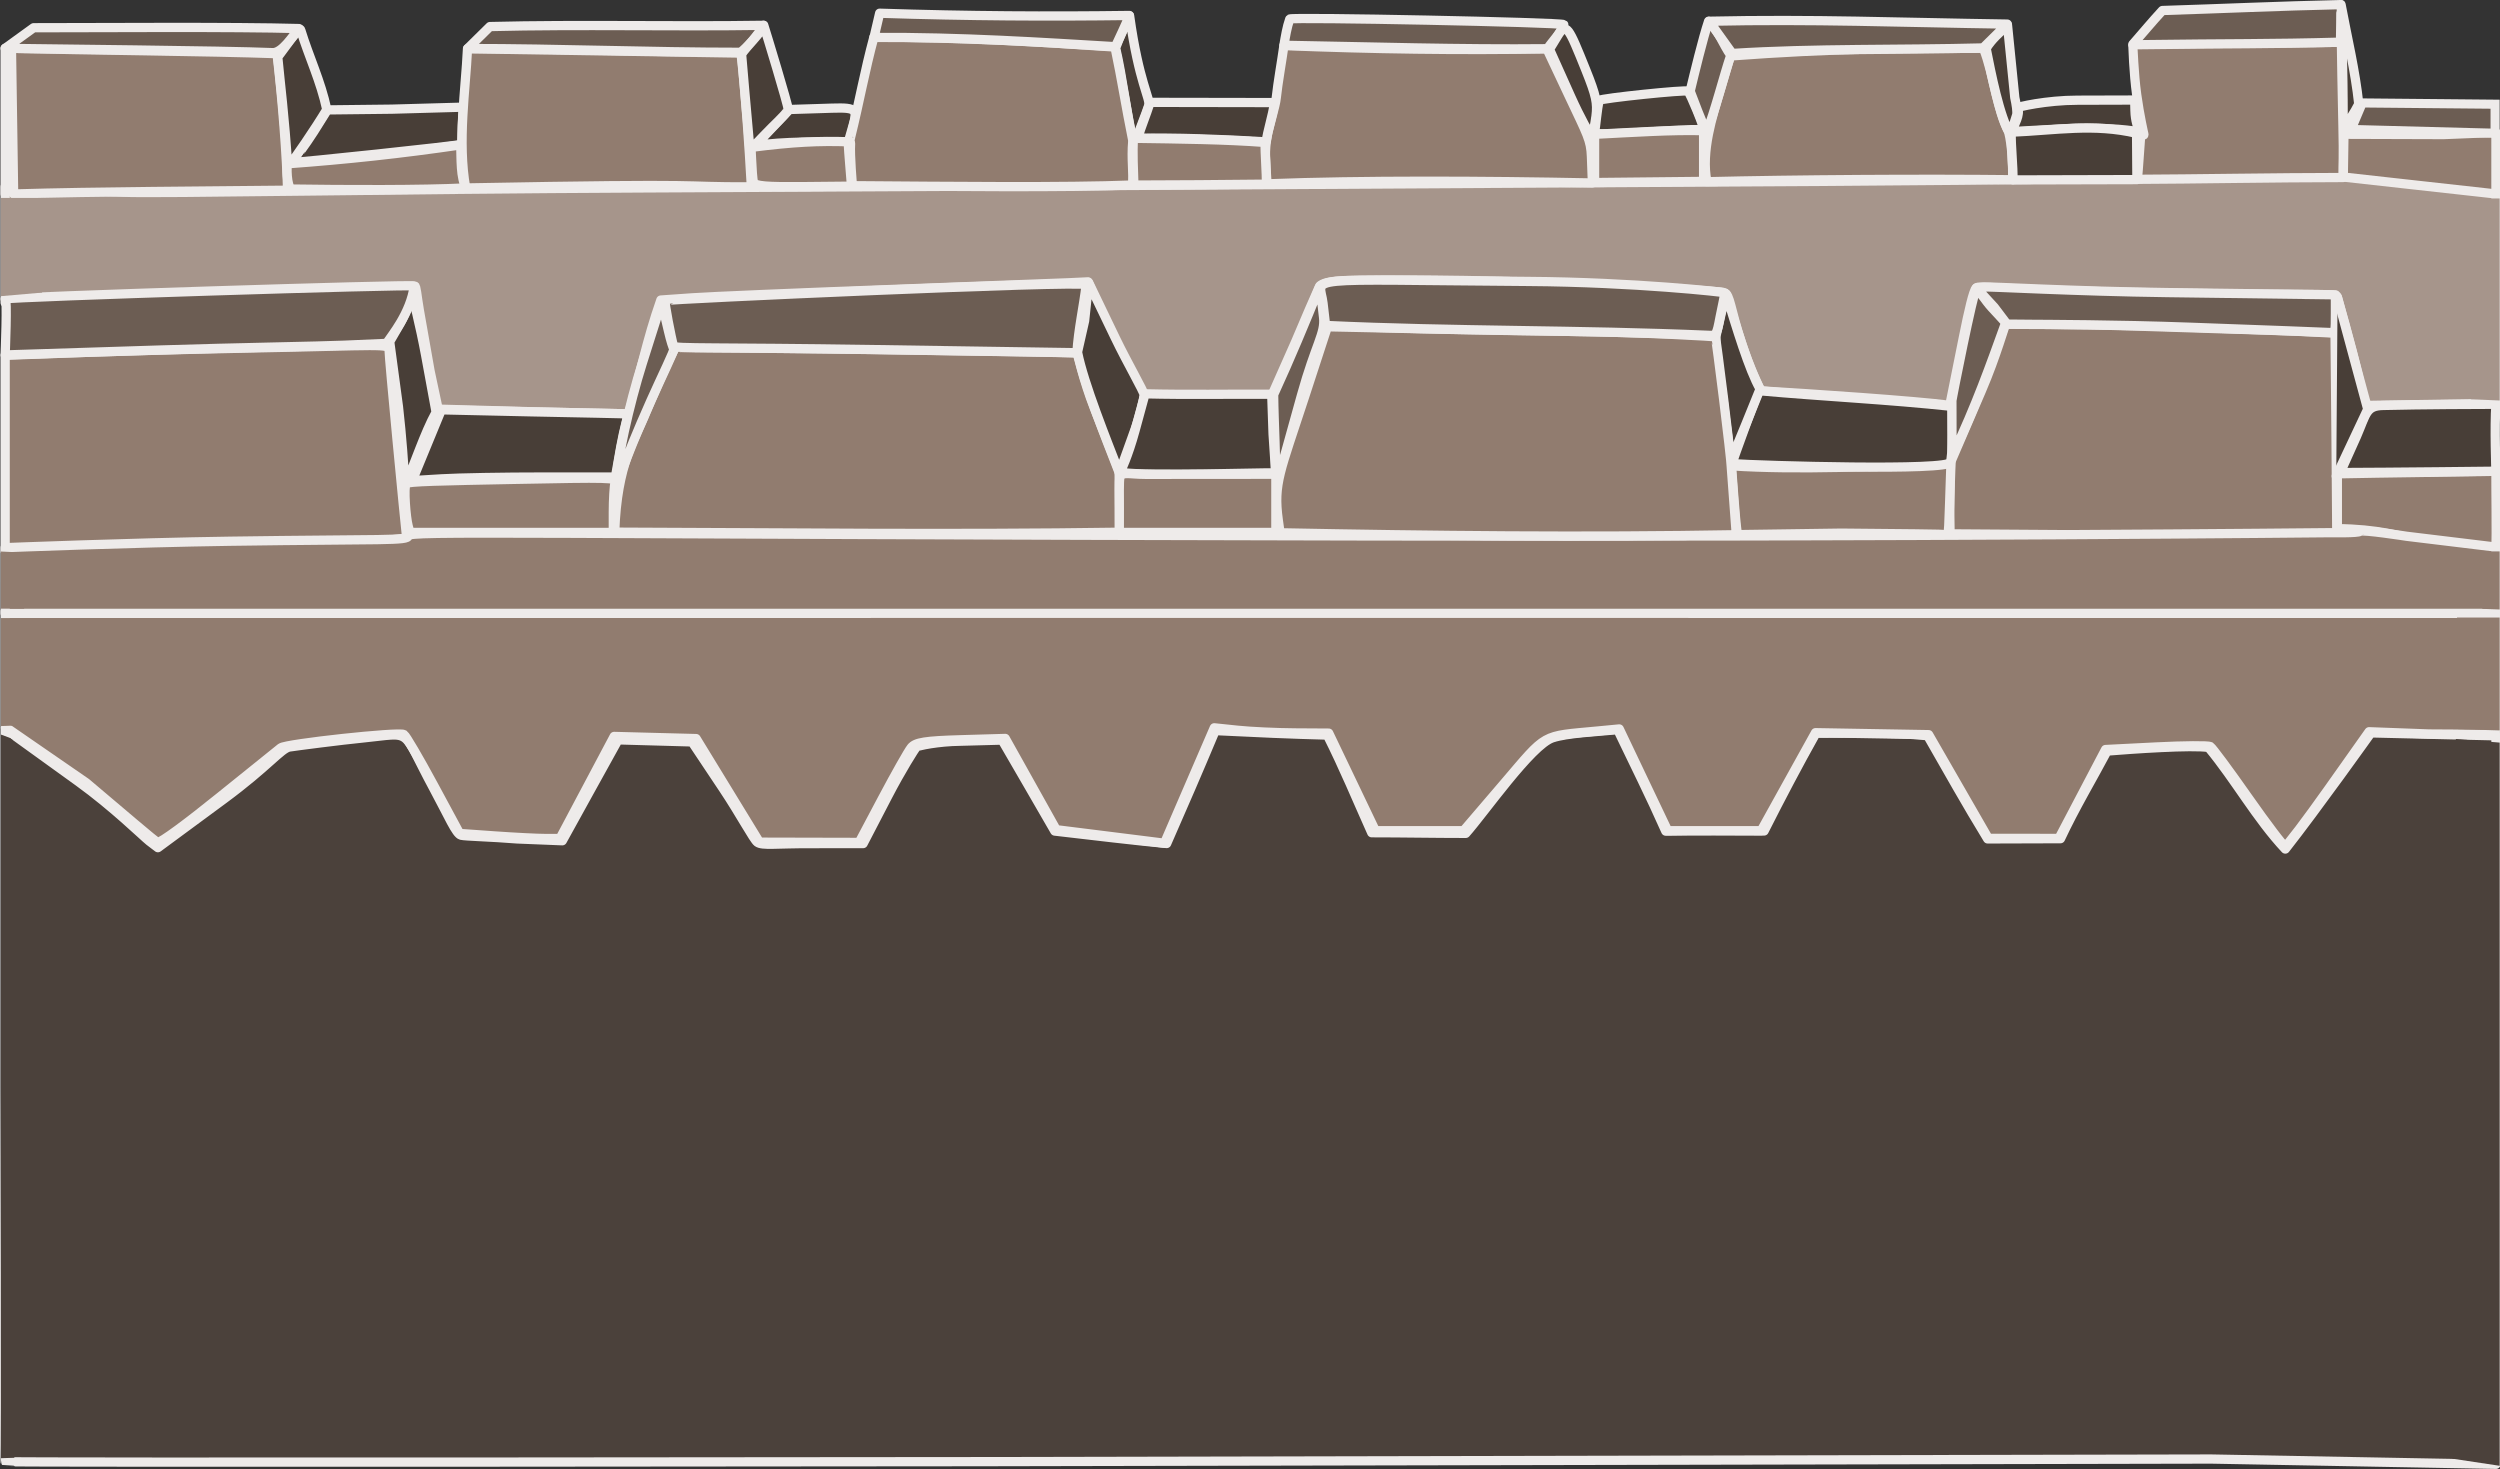 <?xml version="1.0" encoding="UTF-8" standalone="no"?>
<!-- Created with Inkscape (http://www.inkscape.org/) -->

<svg
   xmlns:dc="http://purl.org/dc/elements/1.1/"
   xmlns:cc="http://creativecommons.org/ns#"
   xmlns:rdf="http://www.w3.org/1999/02/22-rdf-syntax-ns#"
   xmlns:svg="http://www.w3.org/2000/svg"
   xmlns="http://www.w3.org/2000/svg"
   xmlns:sodipodi="http://sodipodi.sourceforge.net/DTD/sodipodi-0.dtd"
   xmlns:inkscape="http://www.inkscape.org/namespaces/inkscape"
   id="svg3344"
   version="1.1"
   inkscape:version="0.91 r13725"
   width="700"
   height="411.425"
   viewBox="0 0 700 411.425"
   sodipodi:docname="remparts2.svg"
   inkscape:export-filename="C:\Users\Romain\Documents\2A_INSA\Informatique\theendlesscastle\core\assets\textures\rempartsMidde.png"
   inkscape:export-xdpi="144"
   inkscape:export-ydpi="144">
  <rect x="0" y="0" width="700" height="411.425" fill="#333333" stroke="none"/>
  <defs
     id="defs3348" />
  <sodipodi:namedview
     pagecolor="#ffffff"
     bordercolor="#666666"
     borderopacity="1"
     objecttolerance="10"
     gridtolerance="10"
     guidetolerance="10"
     inkscape:pageopacity="0"
     inkscape:pageshadow="2"
     inkscape:window-width="1366"
     inkscape:window-height="705"
     id="namedview3346"
     showgrid="false"
     inkscape:zoom="0.5"
     inkscape:cx="354.34132"
     inkscape:cy="290.9552"
     inkscape:window-x="-8"
     inkscape:window-y="-8"
     inkscape:window-maximized="1"
     inkscape:current-layer="svg3344"
     fit-margin-top="0"
     fit-margin-left="0"
     fit-margin-right="0"
     fit-margin-bottom="0"
     showguides="false" />
  <g
     inkscape:groupmode="layer"
     id="layer1"
     inkscape:label="Layer 1"
     transform="translate(569.914,196.204)" />
  <path
     style="fill:#917c6f"
     d=""
     id="path3545"
     inkscape:connector-curvature="0" />
  <path
     style="fill:#917c6f"
     d=""
     id="path3557"
     inkscape:connector-curvature="0" />
  <path
     style="fill:#917c6f"
     d=""
     id="path3559"
     inkscape:connector-curvature="0" />
  <path
     style="fill:#917c6f"
     d=""
     id="path3563"
     inkscape:connector-curvature="0" />
  <path
     style="fill:#483e37"
     d=""
     id="path3627"
     inkscape:connector-curvature="0" />
  <g
     id="g4366"
     transform="matrix(1.038,0,0,1.036,3.696,-0.739)">
    <path
       inkscape:connector-curvature="0"
       id="path3587"
       d="m 75.306,44.586 c 0,-0.086 3.764,-5.083 5.778,-8.307 l 3.663,-5.862 17.397,-0.201 19.339,-0.546 c -0.41,3.276 -0.352,6.931 -0.494,10.046 -0.303,0.301 -45.683,5.145 -45.683,4.87 z"
       style="fill:#483e37;fill-opacity:1;stroke:#eeebea;stroke-width:2.5;stroke-linecap:round;stroke-linejoin:round;stroke-miterlimit:4;stroke-dasharray:none;stroke-opacity:1"
       sodipodi:nodetypes="csccccsc" />
    <path
       sodipodi:nodetypes="ccccsssccccsssccscsscccccccssscccccsccc"
       inkscape:connector-curvature="0"
       id="path5074"
       d="m -2.174,82.522 0,-15.324 0,-16.009 m 0,0 31.756,1.476 c 9.353,0.435 72.772,-0.854 140.921,-1.159 68.149,-0.305 210.54,-1.097 316.423,-1.76 105.883,-0.663 182.795,-2.824 182.795,-2.824 l 0,62.798 -35.389,0.577 c -1.955,-9.806 -4.558,-19.431 -7.341,-29.022 -0.424,-1.518 1.936,-0.605 -45.863,-1.377 -47.965,-0.775 -50.792,-2.166 -51.617,-1.342 -0.749,0.749 -1.965,5.957 -3.428,13.264 l -3.692,18.447 c -9.26,-1.219 -37.492,-3.132 -50.93,-3.918 -0.142,-0.167 -3.013,-6.089 -5.27,-13.002 -3.058,-9.363 -3.048,-12.98 -4.626,-13.552 -1.165,-0.422 -23.868,-1.787 -50.661,-2.769 -26.794,-0.982 -50.123,-0.614 -52.612,-0.45 -4.562,0.299 -5.777,1.066 -6.021,1.783 -0.565,1.181 -4.283,9.802 -6.348,14.75 l -6.766,15.306 -17.095,0 -17.095,0 -8.129,-16.176 -6.92,-15.35 -5.167,0.244 c -2.842,0.134 -24.945,0.97 -49.117,1.859 -24.173,0.888 -47.77,1.884 -52.439,2.214 l -8.489,0.599 c -3.904,11.183 -5.501,19.921 -8.693,30.755 -16.734,-0.298 -34.628,-0.759 -51.382,-1.274 l -2.189,-10.303 0,3e-5 c -0.919,-5.097 -2.219,-12.482 -2.89,-16.411 -0.671,-3.929 -0.857,-6.719 -1.234,-6.497 -1.001,0.587 -110.032,4.979 -110.492,4.447 z"
       style="fill:#a6958b;fill-opacity:1;stroke:#eeebea;stroke-width:2.5;stroke-linecap:round;stroke-linejoin:round;stroke-miterlimit:4;stroke-dasharray:none;stroke-opacity:1" />
    <path
       inkscape:connector-curvature="0"
       id="path3443"
       d="m 573.36,36.662 -0.754,10.484"
       style="fill:none;fill-rule:evenodd;stroke:#eeebea;stroke-width:2.5;stroke-linecap:round;stroke-linejoin:round;stroke-miterlimit:4;stroke-dasharray:none;stroke-opacity:1" />
    <path
       sodipodi:nodetypes="ccscccccc"
       inkscape:connector-curvature="0"
       id="path3515"
       d="m 178.579,94.688 c 0.336,-0.337 108.062,1.152 108.392,1.48 0.195,0.194 1.711,7.344 4.667,14.866 l 6.688,17.019 c 0.003,6.365 0.093,10.14 0.097,16.505 -45.187,0.683 -90.57,0.118 -136.17,-0.019 0.628,-18.767 5.545,-25.038 8.425,-32.399 1.291,-2.873 5.349,-12.77 7.902,-17.452 z"
       style="fill:#917c6f;fill-opacity:1;stroke:#eeebea;stroke-width:2.5;stroke-linecap:round;stroke-linejoin:round;stroke-miterlimit:4;stroke-dasharray:none;stroke-opacity:1" />
    <path
       sodipodi:nodetypes="csssscccccc"
       inkscape:connector-curvature="0"
       id="path3519"
       d="m 522.603,125.685 8.298,-19.316 c 4.129,-9.611 6.419,-18.252 6.607,-18.067 0.188,0.186 16.51,-0.083 35.797,0.565 19.286,0.647 38.722,1.178 43.793,1.431 l 9.219,0.459 0.268,28.098 0.207,26.51 -51.58,-3.2e-4 -52.741,-0.367 c -0.144,-6.539 -0.067,-12.774 0.132,-19.314 z"
       style="fill:#917c6f;fill-opacity:1;stroke:#eeebea;stroke-width:2.5;stroke-linecap:round;stroke-linejoin:round;stroke-miterlimit:4;stroke-dasharray:none;stroke-opacity:1" />
    <path
       sodipodi:nodetypes="ccccsscc"
       inkscape:connector-curvature="0"
       id="path3521"
       d="m 493.158,144.803 -28.058,0.405 c -0.741,-5.679 -1.126,-12.973 -1.597,-18.594 17.498,1.142 39.781,0.247 59.211,-0.793 l -0.366,10.932 c -0.159,4.734 -0.255,8.532 -0.566,8.434 -0.311,-0.098 -13.192,-0.27 -28.624,-0.384 z"
       style="fill:#917c6f;fill-opacity:1;stroke:#eeebea;stroke-width:2.5;stroke-linecap:round;stroke-linejoin:round;stroke-miterlimit:4;stroke-dasharray:none;stroke-opacity:1" />
    <path
       sodipodi:nodetypes="ssscscccs"
       inkscape:connector-curvature="0"
       id="path3525"
       d="m 106.553,142.931 c -0.634,-2.35 -1.257,-10.464 -0.589,-11.5 0.389,-0.603 9.536,-0.765 29.079,-1.155 26.148,-0.522 27.804,-0.478 27.337,0.732 -0.274,0.709 -0.498,4.997 -0.498,8.052 l 0,5.555 -27.437,0 -27.437,0 z"
       style="fill:#917c6f;fill-opacity:1;stroke:#eeebea;stroke-width:2.5;stroke-linecap:round;stroke-linejoin:round;stroke-miterlimit:4;stroke-dasharray:none;stroke-opacity:1" />
    <path
       sodipodi:nodetypes="ccccccc"
       inkscape:connector-curvature="0"
       id="path3527"
       d="M -0.471,13.759 C 18.942,14.277 52.626,14.565 71.151,15.216 72.647,27.514 73.819,43.696 74.015,52.12 52.527,52.379 22.648,52.463 0.115,53.141 Z m -1.703,39.382 0,-39.382 z"
       style="fill:#917c6f;fill-opacity:1;stroke:#eeebea;stroke-width:2.5;stroke-linecap:round;stroke-linejoin:round;stroke-miterlimit:4;stroke-dasharray:none;stroke-opacity:1" />
    <path
       sodipodi:nodetypes="ccccc"
       inkscape:connector-curvature="0"
       id="path3529"
       d="m 122.547,13.893 73.77,1.172 c 1.279,11.123 2.181,25.053 2.807,36.155 -22.056,0.063 -6.201,-1.052 -77.068,0.296 -2.232,-12.525 -0.01,-26.633 0.491,-37.624 z"
       style="fill:#917c6f;fill-opacity:1;stroke:#eeebea;stroke-width:2.5;stroke-linecap:round;stroke-linejoin:round;stroke-miterlimit:4;stroke-dasharray:none;stroke-opacity:1" />
    <path
       sodipodi:nodetypes="ccccssccc"
       inkscape:connector-curvature="0"
       id="path3533"
       d="m 338.322,37.153 c 0.424,-2.278 2.226,-7.959 2.383,-9.979 0.429,-4.049 1.51,-10.108 2.072,-14.14 23.642,0.935 47.555,1.321 70.944,0.881 l 5.898,12.548 c 5.085,10.818 5.941,12.045 6.11,16.575 l 0.265,7.127 c -29.564,-0.597 -61.969,-0.754 -87.781,0.234 -0.371,-7.008 -0.762,-8.395 0.108,-13.246 z"
       style="fill:#917c6f;fill-opacity:1;stroke:#eeebea;stroke-width:2.5;stroke-linecap:round;stroke-linejoin:round;stroke-miterlimit:4;stroke-dasharray:none;stroke-opacity:1" />
    <path
       sodipodi:nodetypes="ccccccc"
       inkscape:connector-curvature="0"
       id="path3535"
       d="m 460.242,25.82 2.976,-9.974 c 27.649,-2.062 45.807,-2.115 68.26,-2.069 2.758,6.995 3.694,16.81 6.796,22.593 0.933,3.703 1.101,8.952 1.101,12.921 -23.911,-0.276 -58.931,-0.049 -82.486,0.535 -1.68,-8.136 1.62,-18.2 3.353,-24.007 z"
       style="fill:#917c6f;fill-opacity:1;stroke:#eeebea;stroke-width:2.5;stroke-linecap:round;stroke-linejoin:round;stroke-miterlimit:4;stroke-dasharray:none;stroke-opacity:1" />
    <path
       sodipodi:nodetypes="ccscscsscc"
       inkscape:connector-curvature="0"
       id="path3543"
       d="m 111.571,121.044 3.932,-9.568 24.132,0.54 c 13.272,0.297 26.035,0.471 26.177,0.608 0.142,0.137 -1.098,4.204 -1.9,8.722 l -1.472,8.292 -19.392,0 c -10.666,0 -22.996,0.219 -27.401,0.487 l -8.009,0.487 z"
       style="fill:#483e37;fill-opacity:1;stroke:#eeebea;stroke-width:2.5;stroke-linecap:round;stroke-linejoin:round;stroke-miterlimit:4;stroke-dasharray:none;stroke-opacity:1" />
    <path
       sodipodi:nodetypes="cscscscc"
       inkscape:connector-curvature="0"
       id="path3547"
       d="m 105.664,131.97 c -0.295,-5.506 -0.802,-12.992 -1.742,-21.299 l -2.367,-17.615 2.847,-4.937 c 1.568,-2.719 3.126,-7.795 3.15,-7.383 0.024,-0.883 2.273,8.202 3.713,16.044 l 2.817,15.332 c -3.24,5.914 -5.844,14.225 -8.418,19.859 z"
       style="fill:#483e37;fill-opacity:1;stroke:#eeebea;stroke-width:2.5;stroke-linecap:round;stroke-linejoin:round;stroke-miterlimit:4;stroke-dasharray:none;stroke-opacity:1" />
    <path
       sodipodi:nodetypes="sscssss"
       inkscape:connector-curvature="0"
       id="path3549"
       d="m 162.713,131.15 c -0.097,-5.216 3.491,-21.201 6.995,-32.284 l 5.211,-16.478 1.857,7.871 c 0.592,2.511 1.182,4.463 1.447,4.72 0.265,0.257 -3.229,7.368 -6.207,14.038 -7.78,17.426 -9.27,23.883 -9.303,22.133 z"
       style="fill:#6c5d53;fill-opacity:1;stroke:#eeebea;stroke-width:2.5;stroke-linecap:round;stroke-linejoin:round;stroke-miterlimit:4;stroke-dasharray:none;stroke-opacity:1" />
    <path
       sodipodi:nodetypes="ssccss"
       inkscape:connector-curvature="0"
       id="path3551"
       d="m 178.127,94.256 c -0.569,-1.79 -2.537,-12.042 -2.276,-12.301 0.385,-0.382 111.93,-5.453 113.587,-4.308 -0.686,5.966 -2.088,11.93 -2.506,18.393 L 231.88,95.192 c -42.098,-0.648 -53.518,-0.199 -53.753,-0.936 z"
       style="fill:#6c5d53;fill-opacity:1;stroke:#eeebea;stroke-width:2.5;stroke-linecap:round;stroke-linejoin:round;stroke-miterlimit:4;stroke-dasharray:none;stroke-opacity:1" />
    <path
       sodipodi:nodetypes="cccscscc"
       inkscape:connector-curvature="0"
       id="path3553"
       d="m 287.097,95.875 1.914,-8.446 1.082,-10.365 7.177,14.943 c 3.29,6.851 7.79,14.579 7.792,15.403 0.003,0.824 -1.166,5.755 -2.363,9.095 l -4.322,12.054 c -3.402,-8.851 -9.589,-24.138 -11.281,-32.684 z"
       style="fill:#483e37;fill-opacity:1;stroke:#eeebea;stroke-width:2.5;stroke-linecap:round;stroke-linejoin:round;stroke-miterlimit:4;stroke-dasharray:none;stroke-opacity:1" />
    <path
       sodipodi:nodetypes="csccccc"
       inkscape:connector-curvature="0"
       id="path3555"
       d="m 298.621,128.389 c 0.201,-0.521 2.075,-4.265 3.993,-11.303 l 2.709,-9.94 c 11.504,0.295 22.712,0.048 34.164,0.122 l 0.366,10.765 0.691,10.483 c -4.134,-0.127 -33.716,0.981 -41.922,-0.126 z"
       style="fill:#483e37;fill-opacity:1;stroke:#eeebea;stroke-width:2.5;stroke-linecap:round;stroke-linejoin:round;stroke-miterlimit:4;stroke-dasharray:none;stroke-opacity:1" />
    <path
       sodipodi:nodetypes="ccsscc"
       inkscape:connector-curvature="0"
       id="path3561"
       d="m 340.003,107.349 c 4.485,-9.773 8.499,-19.47 12.488,-29.32 l 0.984,8.494 c 0.499,4.313 -2.117,7.153 -5.982,21.082 l -7.054,25.422 c 0.325,-7.784 -0.372,-17.954 -0.436,-25.678 z"
       style="fill:#6c5d53;fill-opacity:1;stroke:#eeebea;stroke-width:2.5;stroke-linecap:round;stroke-linejoin:round;stroke-miterlimit:4;stroke-dasharray:none;stroke-opacity:1" />
    <path
       sodipodi:nodetypes="cccccc"
       inkscape:connector-curvature="0"
       id="path3575"
       d="m 463.673,126.02 c 0,-0.492 6.886,-19.236 7.223,-19.714 17.424,1.574 34.748,2.374 52.144,4.247 l 0.05,7.72 c -0.006,3.574 -0.261,6.878 -0.566,7.342 0,2.443 -51.049,0.964 -58.851,0.405 z"
       style="fill:#483e37;fill-opacity:1;stroke:#eeebea;stroke-width:2.5;stroke-linecap:round;stroke-linejoin:round;stroke-miterlimit:4;stroke-dasharray:none;stroke-opacity:1" />
    <path
       inkscape:connector-curvature="0"
       id="path3577"
       d="m 522.99,121.122 c 0,-2.877 -0.027,-10.892 -0.027,-12.052 0,-0.668 5.781,-29.626 6.605,-30.444 0.155,-0.154 2.643,3.592 4.115,5.186 l 3.794,4.109 c -4.284,11.862 -7.845,22.064 -14.284,35.729 -0.155,0.185 -0.204,-0.164 -0.204,-2.527 z"
       style="fill:#6c5d53;fill-opacity:1;stroke:#eeebea;stroke-width:2.5;stroke-linecap:round;stroke-linejoin:round;stroke-miterlimit:4;stroke-dasharray:none;stroke-opacity:1"
       sodipodi:nodetypes="sscsccs" />
    <path
       sodipodi:nodetypes="csccccscsccc"
       inkscape:connector-curvature="0"
       id="path3581"
       d="m 587.201,89.155 c -20.116,-0.733 -39.256,-0.755 -42.85,-0.788 l -6.534,-0.06 -3.419,-4.536 -4.801,-5.227 2.153,-0.266 c 1.184,-0.147 24.362,1.178 49.351,1.511 l 45.313,0.604 0,5.152 c 0,4.448 -0.008,5.138 -1.147,5.046 -0.726,-0.058 -17.951,-0.705 -38.067,-1.438 z"
       style="fill:#6c5d53;fill-opacity:1;stroke:#eeebea;stroke-width:2.5;stroke-linecap:round;stroke-linejoin:round;stroke-miterlimit:4;stroke-dasharray:none;stroke-opacity:1" />
    <path
       sodipodi:nodetypes="ccccc"
       inkscape:connector-curvature="0"
       id="path3585"
       d="M 74.064,45.976 C 73.17,31.93 72.033,23.413 71.359,16.101 72.593,14.651 77.309,7.552 77.567,8.85 79.787,16.114 82.94,22.567 84.595,30.326 81.32,35.753 76.001,43.51 74.064,45.976 Z"
       style="fill:#483e37;fill-opacity:1;stroke:#eeebea;stroke-width:2.5;stroke-linecap:round;stroke-linejoin:round;stroke-miterlimit:4;stroke-dasharray:none;stroke-opacity:1" />
    <path
       sodipodi:nodetypes="cssccc"
       inkscape:connector-curvature="0"
       id="path3589"
       d="m 209.407,30.307 8.442,-0.265 c 8.881,-0.279 10.171,-0.563 8.797,4.238 l -1.36,4.753 c -7.658,0.027 -17.558,-0.131 -25.139,1.025 2.791,-2.836 6.436,-6.826 9.26,-9.751 z"
       style="fill:#483e37;fill-opacity:1;stroke:#eeebea;stroke-width:2.5;stroke-linecap:round;stroke-linejoin:round;stroke-miterlimit:4;stroke-dasharray:none;stroke-opacity:1" />
    <path
       sodipodi:nodetypes="ccccc"
       inkscape:connector-curvature="0"
       id="path3593"
       d="m 128.606,7.893 c 24.202,-0.617 49.734,0.049 73.752,-0.339 -1.48,2.76 -4.617,6.167 -6.155,7.295 -24.704,0 -48.904,-1.022 -73.608,-1.022 z"
       style="fill:#6c5d53;fill-opacity:1;stroke:#eeebea;stroke-width:2.5;stroke-linecap:round;stroke-linejoin:round;stroke-miterlimit:4;stroke-dasharray:none;stroke-opacity:1" />
    <path
       sodipodi:nodetypes="ccccc"
       inkscape:connector-curvature="0"
       id="path3595"
       d="m 297.374,13.679 c 1.095,-2.963 2.394,-5.823 3.777,-8.658 2.524,18.102 5.67,22.3 5.157,24.214 -0.425,1.374 -3.865,10.464 -4.129,10.464 -1.601,-6.846 -2.991,-18.409 -4.805,-26.02 z"
       style="fill:#483e37;fill-opacity:1;stroke:#eeebea;stroke-width:2.5;stroke-linecap:round;stroke-linejoin:round;stroke-miterlimit:4;stroke-dasharray:none;stroke-opacity:1" />
    <path
       sodipodi:nodetypes="ccccc"
       inkscape:connector-curvature="0"
       id="path3597"
       d="m 344.355,5.851 c 0.541,-0.586 73.292,0.899 73.903,1.506 -0.897,2.48 -2.835,4.177 -4.397,6.52 -23.346,0.247 -47.744,-0.516 -71.085,-0.928 0.403,-2.379 0.795,-4.878 1.579,-7.098 z"
       style="fill:#6c5d53;fill-opacity:1;stroke:#eeebea;stroke-width:2.5;stroke-linecap:round;stroke-linejoin:round;stroke-miterlimit:4;stroke-dasharray:none;stroke-opacity:1" />
    <path
       sodipodi:nodetypes="scsssss"
       inkscape:connector-curvature="0"
       id="path3599"
       d="m 420.179,26.914 -5.77,-12.878 2.166,-3.571 c 2.379,-3.922 2.953,-2.513 7.658,9.214 2.784,6.939 3.168,8.918 2.727,12.419 -0.273,2.168 -0.909,5.401 -1.197,5.401 -0.288,0 -3.088,-5.015 -5.584,-10.585 z"
       style="fill:#483e37;fill-opacity:1;stroke:#eeebea;stroke-width:2.5;stroke-linecap:round;stroke-linejoin:round;stroke-miterlimit:4;stroke-dasharray:none;stroke-opacity:1" />
    <path
       sodipodi:nodetypes="csccc"
       inkscape:connector-curvature="0"
       id="path3601"
       d="m 427.838,27.842 c 0.423,-0.556 23.462,-2.969 23.935,-2.485 0.684,0.699 4.524,10.097 4.225,10.363 -9.193,-0.078 -19.653,1.361 -29.497,1.15 0.511,-2.583 0.685,-6.486 1.337,-9.028 z"
       style="fill:#483e37;fill-opacity:1;stroke:#eeebea;stroke-width:2.5;stroke-linecap:round;stroke-linejoin:round;stroke-miterlimit:4;stroke-dasharray:none;stroke-opacity:1" />
    <path
       sodipodi:nodetypes="ccccc"
       inkscape:connector-curvature="0"
       id="path3603"
       d="m 452.353,25.359 c 1.134,-4.729 3.433,-14.301 4.975,-18.891 2.384,1.954 4.04,6.492 5.985,9.193 -1.784,5.245 -4.411,15.608 -6.489,20.73 -1.35,-2.721 -3.254,-7.8 -4.471,-11.032 z"
       style="fill:#6c5d53;fill-opacity:1;stroke:#eeebea;stroke-width:2.5;stroke-linecap:round;stroke-linejoin:round;stroke-miterlimit:4;stroke-dasharray:none;stroke-opacity:1" />
    <path
       sodipodi:nodetypes="ccccc"
       inkscape:connector-curvature="0"
       id="path3607"
       d="m 457.48,6.453 c 28.024,-0.621 51.073,0.341 80.416,0.773 l -6.526,6.439 c -22.181,0.601 -45.506,0.081 -67.655,1.497 z"
       style="fill:#6c5d53;fill-opacity:1;stroke:#eeebea;stroke-width:2.5;stroke-linecap:round;stroke-linejoin:round;stroke-miterlimit:4;stroke-dasharray:none;stroke-opacity:1" />
    <path
       sodipodi:nodetypes="sccscsss"
       inkscape:connector-curvature="0"
       id="path3609"
       d="m 553.872,35.473 -14.692,0.794 c 0.509,-1.831 2.379,-4.611 1.47,-6.398 -0.229,-0.228 7.852,-2.073 16.162,-2.073 l 15.463,-0.044 0.07,2.852 c 0.145,5.932 3.063,5.932 -2.3,5.26 -1.546,-0.194 -8.842,-0.788 -16.172,-0.392 z"
       style="fill:#483e37;fill-opacity:1;stroke:#eeebea;stroke-width:2.5;stroke-linecap:round;stroke-linejoin:round;stroke-miterlimit:4;stroke-dasharray:none;stroke-opacity:1" />
    <path
       sodipodi:nodetypes="cccccc"
       inkscape:connector-curvature="0"
       id="path3611"
       d="m 532.197,13.798 c 1.544,-2.529 3.617,-4.235 5.764,-6.301 l 1.97,19.62 c 0.386,1.743 0.738,3.912 0.487,4.735 l -1.659,5.228 c -2.931,-4.687 -5.252,-16.655 -6.562,-23.282 z"
       style="fill:#483e37;fill-opacity:1;stroke:#eeebea;stroke-width:2.5;stroke-linecap:round;stroke-linejoin:round;stroke-miterlimit:4;stroke-dasharray:none;stroke-opacity:1" />
    <path
       sodipodi:nodetypes="ccccc"
       inkscape:connector-curvature="0"
       id="path3629"
       d="m 75.037,51.803 c -1.291,-0.663 -1.329,-6.467 -1,-6.824 15.838,-1.157 30.601,-2.749 46.694,-5.109 0.119,3.676 -0.097,9.054 1.486,11.627 -12.074,0.617 -33.077,0.519 -47.18,0.306 z"
       style="fill:#917c6f;fill-opacity:1;stroke:#eeebea;stroke-width:2.5;stroke-linecap:round;stroke-linejoin:round;stroke-miterlimit:4;stroke-dasharray:none;stroke-opacity:1" />
    <path
       sodipodi:nodetypes="sscccss"
       inkscape:connector-curvature="0"
       id="path3631"
       d="m 199.705,49.984 c -0.252,-0.651 -0.422,-3.949 -0.52,-5.909 l -0.177,-3.524 c 11.478,-1.475 18.482,-1.787 26.219,-1.523 0.199,3.793 0.636,8.212 0.908,12 l -12.83,0.126 c -10.233,0.1 -13.208,-0.159 -13.599,-1.171 z"
       style="fill:#917c6f;fill-opacity:1;stroke:#eeebea;stroke-width:2.5;stroke-linecap:round;stroke-linejoin:round;stroke-miterlimit:4;stroke-dasharray:none;stroke-opacity:1" />
    <path
       sodipodi:nodetypes="ccccc"
       inkscape:connector-curvature="0"
       id="path3633"
       d="m 426.575,37.014 c 9.799,-0.491 21.057,-1.246 29.41,-0.981 l 0,13.705 -29.41,0.309 z"
       style="fill:#917c6f;fill-opacity:1;stroke:#eeebea;stroke-width:2.5;stroke-linecap:round;stroke-linejoin:round;stroke-miterlimit:4;stroke-dasharray:none;stroke-opacity:1" />
    <path
       sodipodi:nodetypes="ccccc"
       inkscape:connector-curvature="0"
       id="path3635"
       d="m 538.921,36.45 c 12.176,-0.517 22.298,-2.425 33.86,0.298 0,3.167 0.088,9.339 0.088,12.506 -10.558,0 -22.839,0.088 -33.396,0.088 0,-3.495 -0.552,-9.398 -0.552,-12.892 z"
       style="fill:#483e37;stroke:#eeebea;stroke-width:2.5;stroke-linecap:round;stroke-linejoin:round;stroke-miterlimit:4;stroke-dasharray:none;stroke-opacity:1" />
    <path
       sodipodi:nodetypes="ccccsscsssssscccccssscscscccccccccccccccccccccccccc"
       style="fill:#4b413b;fill-opacity:1;stroke:#eeebea;stroke-width:2.5;stroke-linecap:round;stroke-linejoin:round;stroke-miterlimit:4;stroke-dasharray:none;stroke-opacity:1"
       d="m 260.109,395.755 c 0,0 -261.972,0.311 -262.283,0 -0.312,-0.311 0,-100.997 0,-100.997 l 0,-97.066 19.764,14.284 c 9.383,6.781 17.433,14.714 19.116,16.062 l 2.328,1.778 17.782,-13.132 c 11.883,-8.776 15.467,-13.719 17.722,-14.077 1.842,-0.293 13.664,-1.831 20.051,-2.466 13.544,-1.349 9.884,-2.958 18.812,13.625 4.088,7.592 6.061,12.356 7.45,12.695 1.165,0.284 8.049,0.411 15.1,0.991 l 12.17,0.492 7.463,-13.544 7.585,-13.727 9.977,0.28 9.977,0.28 8.46,12.709 c 4.54,6.819 8.158,13.663 9.161,14.407 1.312,0.973 4.968,0.332 14.795,0.368 l 13.727,-0.009 6.651,-12.831 c 3.652,-7.046 7.336,-12.885 7.725,-13.251 0.389,-0.365 5.889,-1.514 11.791,-1.583 l 11.327,-0.308 7.137,12.328 7.076,12.267 c 10.212,1.188 22.097,2.623 30.175,3.362 4.719,-10.776 8.298,-19.017 13.107,-30.523 9.928,0.504 21.145,1 30.234,1.217 4.415,8.784 7.966,17.419 11.979,26.39 8.567,0 16.789,0.173 25.356,0.173 4.844,-5.431 17.65,-23.899 23.37,-25.804 3.954,-1.322 11.836,-1.655 17.617,-2.216 4.319,9.03 8.819,18.02 12.968,27.421 8.765,-0.185 17.578,-0.048 26.524,-0.048 4.629,-9.181 9.209,-17.896 13.972,-26.408 9.442,0 21.02,-0.305 30.156,0.672 5.355,9.355 10.465,18.527 16.186,27.881 7.115,0 12.521,-0.061 19.636,-0.061 3.837,-8.239 8.843,-16.621 12.562,-23.677 6.607,-0.54 23.044,-1.693 27.399,-0.966 7.226,8.733 12.931,19.149 20.684,27.442 8.385,-10.679 23.11,-31.393 23.11,-31.393 l 33.712,0.794 0,59.012 0,97.432 0,40.444 -76.845,-1.427 z"
       id="path3992"
       inkscape:connector-curvature="0" />
    <path
       style="fill:#917c6f;fill-opacity:1;stroke:#eeebea;stroke-width:2.5;stroke-linecap:round;stroke-linejoin:round;stroke-miterlimit:4;stroke-dasharray:none;stroke-opacity:1"
       d="m 602.853,216.266 c -5.075,-7.254 -9.655,-13.453 -10.177,-13.776 -0.522,-0.323 -7.093,-0.276 -14.602,0.104 l -13.653,0.691 -6.291,12.012 -6.291,12.012 -9.531,-0.007 -9.531,-0.007 -8.047,-14.012 -8.047,-14.012 -15.252,-0.267 -15.252,-0.267 -7.323,13.24 -7.323,13.24 -12.621,0 -12.621,0 -6.53,-13.746 -6.53,-13.746 -5.827,0.557 c -15.433,1.474 -13.433,0.348 -25.322,14.267 l -10.82,12.668 -11.909,0 -11.909,0 -6.293,-13.181 -6.293,-13.181 -9.111,-0.057 c -5.011,-0.032 -11.957,-0.355 -15.434,-0.718 l -6.323,-0.661 -6.72,15.6 -6.72,15.6 -4.852,-0.614 c -2.668,-0.337 -9.239,-1.163 -14.6,-1.834 l -9.748,-1.22 -6.873,-12.33 -6.873,-12.33 -11.973,0.353 c -9.667,0.285 -12.248,0.697 -13.397,2.137 -0.783,0.981 -4.26,7.145 -7.726,13.698 l -6.302,11.914 -13.455,-0.033 -13.455,-0.033 -8.541,-13.999 -8.541,-13.999 -11.051,-0.289 -11.051,-0.289 -7.301,13.791 -7.301,13.791 -3.921,0 c -2.156,0 -8.251,-0.307 -13.543,-0.683 l -9.622,-0.683 -7.043,-13.076 c -3.873,-7.192 -7.465,-13.337 -7.982,-13.656 -1.316,-0.813 -31.778,2.485 -33.2,3.595 -0.641,0.5 -8.044,6.473 -16.453,13.274 -8.408,6.801 -16.041,12.55 -16.811,12.254 -0.771,-0.296 -9.359,-7.77 -19.234,-16.086 l -21.874,-15.121 0,-15.621 0,-15.621 96.615,0 c 51.161,0 201.161,-0.304 333.334,-0.677 125.823,0.039 201.362,0.755 241.946,0.755 l 0,17.873 -0.171,15.337 -17.897,-0.11 -16.15,-0.605 -10.938,15.485 c -6.016,8.517 -11.286,15.485 -11.711,15.485 -0.425,0 -4.926,-5.935 -10.001,-13.189 z"
       id="path3994"
       inkscape:connector-curvature="0"
       sodipodi:nodetypes="ccscccccccccccccccsscccccsscccsscccssscccccccccsscsssssscccsccccccsssc" />
    <path
       style="fill:#917c6f;fill-opacity:1;stroke:#eeebea;stroke-width:2.5;stroke-linecap:round;stroke-linejoin:round;stroke-miterlimit:4;stroke-dasharray:none;stroke-opacity:1"
       d="m 626.938,136.188 0,-7.413 c 14.429,-0.293 29.424,-0.433 42.783,-0.689 -0.036,4.893 0.178,16.695 0,21.584 -15.273,1.452 -21.872,-5.942 -42.783,-6.068 z"
       id="path4000"
       inkscape:connector-curvature="0"
       sodipodi:nodetypes="cccccc" />
    <path
       sodipodi:nodetypes="ssccccs"
       style="fill:#483e37;fill-opacity:1;stroke:#eeebea;stroke-width:2.5;stroke-linecap:round;stroke-linejoin:round;stroke-miterlimit:4;stroke-dasharray:none;stroke-opacity:1"
       d="m 627.778,128.422 c 0,-0.266 2.825,-6.293 4.326,-9.753 2.66,-6.134 2.499,-8.296 7.255,-8.374 10.3,-0.254 26.104,-0.308 30.362,-0.314 -0.444,6.021 0,18.083 0,18.083 0,0 -28.387,0.325 -41.943,0.359 z"
       id="path4004"
       inkscape:connector-curvature="0" />
    <path
       style="fill:#917c6f;stroke:#ffffff;stroke-width:0.7;stroke-linecap:round;stroke-linejoin:round;stroke-miterlimit:4;stroke-dasharray:none;stroke-opacity:1"
       d=""
       id="path4006"
       inkscape:connector-curvature="0" />
    <path
       style="fill:#483e37;fill-opacity:1;stroke:#eeebea;stroke-width:2.5;stroke-linecap:round;stroke-linejoin:round;stroke-miterlimit:4;stroke-dasharray:none;stroke-opacity:1"
       d="m 627.941,1.985 c 1.667,8.955 3.824,17.804 4.775,26.855 -0.987,2.054 -3.144,5.24 -4.328,7.184 0.31,-11.013 -0.247,-23.034 -0.447,-34.039 z"
       id="path4010"
       inkscape:connector-curvature="0"
       sodipodi:nodetypes="cccc" />
    <path
       sodipodi:nodetypes="ccsssccscc"
       inkscape:connector-curvature="0"
       id="path5066"
       d="m -2.174,123.211 0,-26.457 17.262,-0.648 c 6.849,-0.257 29.005,-0.959 49.245,-1.339 35.286,-0.662 37.061,-1.301 37.061,0.568 0,2.408 4.154,45.396 4.738,50.691 -2.792,1.162 -33.658,1.527 -39.797,1.716 -21.335,0.657 -44.402,0.951 -51.247,1.297 l -17.262,0.629 z"
       style="fill:#917c6f;fill-opacity:1;stroke:#eeebea;stroke-width:2.5;stroke-linecap:round;stroke-linejoin:round;stroke-miterlimit:4;stroke-dasharray:none;stroke-opacity:1" />
    <path
       sodipodi:nodetypes="cccsscc"
       inkscape:connector-curvature="0"
       id="path5068"
       d="M -2.174,81.508 C -1.537,80.977 107.695,77.496 108.187,77.988 c -1.007,7.403 -6.095,13.377 -7.485,15.531 l -11.483,0.497 c -6.554,0.284 -28.787,0.629 -49.398,1.286 l -41.994,1.338 c 0,0 0.656,-15.778 0,-15.131 z"
       style="fill:#6c5d53;fill-opacity:1;stroke:#eeebea;stroke-width:2.5;stroke-linecap:round;stroke-linejoin:round;stroke-miterlimit:4;stroke-dasharray:none;stroke-opacity:1" />
    <path
       sodipodi:nodetypes="cccccc"
       inkscape:connector-curvature="0"
       id="path5072"
       d="m 628.715,36.999 26.906,0.088 14.099,-0.575 0,16.629 -41.183,-4.578 z"
       style="fill:#917c6f;fill-opacity:1;stroke:#eeebea;stroke-width:2.5;stroke-linecap:round;stroke-linejoin:round;stroke-miterlimit:4;stroke-dasharray:none;stroke-opacity:1" />
    <path
       inkscape:connector-curvature="0"
       id="path5884"
       d="m 226.374,50.899 c 9.6e-4,-0.103 -0.706,-8.163 -0.502,-11.303 -0.116,-1.656 -0.441,0.312 0.098,-2.147 2.272,-9.2 3.763,-17.684 6.199,-26.672 24.144,0 42.113,1.089 65.037,2.654 1.872,8.908 2.866,15.667 4.804,25.267 -0.464,5.318 0.277,8.579 -0.106,12.02 -18.51,0.72 -47.906,0.39 -75.53,0.182 z"
       style="fill:#917c6f;fill-opacity:1;stroke:#eeebea;stroke-width:2.5;stroke-linecap:round;stroke-linejoin:round;stroke-miterlimit:4;stroke-dasharray:none;stroke-opacity:1"
       sodipodi:nodetypes="cccccccc" />
    <path
       sodipodi:nodetypes="ccccc"
       inkscape:connector-curvature="0"
       id="path5886"
       d="m 232.202,10.833 1.525,-6.548 c 24.153,0.785 45.535,0.903 67.367,0.609 -0.947,2.471 -2.608,5.851 -3.786,8.438 -19.438,-1.156 -41.699,-2.627 -65.107,-2.499 z"
       style="fill:#6c5d53;fill-opacity:1;stroke:#eeebea;stroke-width:2.5;stroke-linecap:round;stroke-linejoin:round;stroke-miterlimit:4;stroke-dasharray:none;stroke-opacity:1" />
    <path
       sodipodi:nodetypes="ccccc"
       inkscape:connector-curvature="0"
       id="path5888"
       d="m 303.33,38.105 c 1.023,-3.45 2.183,-6.035 3.354,-9.727 10.945,-0.032 22.664,0.091 33.609,0.059 -0.668,3.756 -1.86,7.625 -2.358,10.624 -11.351,-0.718 -25.205,-1.214 -34.605,-0.955 z"
       style="fill:#483e37;fill-opacity:1;stroke:#eeebea;stroke-width:2.5;stroke-linecap:round;stroke-linejoin:round;stroke-miterlimit:4;stroke-dasharray:none;stroke-opacity:1" />
    <path
       sodipodi:nodetypes="ccccc"
       inkscape:connector-curvature="0"
       id="path5890"
       d="m 302.184,38.085 c 12.085,0.178 25.028,0.315 35.495,1.13 0,2.902 0.398,8.367 0.398,11.269 -11.739,0.123 -25.353,0.246 -35.772,0.249 -0.122,-4.149 -0.378,-8.632 -0.121,-12.647 z"
       style="fill:#917c6f;fill-opacity:1;stroke:#eeebea;stroke-width:2.5;stroke-linecap:round;stroke-linejoin:round;stroke-miterlimit:4;stroke-dasharray:none;stroke-opacity:1" />
    <path
       inkscape:connector-curvature="0"
       id="path5892"
       d="m 573.827,38.143 0.081,-0.894 0.449,0 c 0.397,0 0.441,-0.034 0.381,-0.298 -0.037,-0.164 -1.131,-4.837 -1.933,-10.662 -0.802,-5.825 -0.995,-12.995 -1.033,-13.159 -0.156,-0.928 1.548,-0.384 5.179,-0.469 13.589,-0.212 51.078,-0.509 51.078,-0.509 0,0 0.248,16.495 0.423,22.598 0.216,9.006 -0.003,9.757 0.006,13.94 -18.309,0.018 -40.482,0.429 -55.465,0.487 0.313,-3.102 0.57,-7.71 0.833,-11.035 z"
       style="fill:#917c6f;fill-opacity:1;stroke:#eeebea;stroke-width:2.5;stroke-linecap:round;stroke-linejoin:round;stroke-miterlimit:4;stroke-dasharray:none;stroke-opacity:1"
       sodipodi:nodetypes="ccscsccccccc" />
    <path
       sodipodi:nodetypes="cccccc"
       inkscape:connector-curvature="0"
       id="path5894"
       d="m 571.876,12.56 c 2.775,-3.17 4.879,-5.751 7.871,-9.007 15.428,-0.478 31.631,-1.224 48.119,-1.59 0.063,0.123 -0.042,10.077 -0.109,10.144 -19.364,0.545 -29.494,0.341 -53.974,0.686 -2.135,0.032 -2.143,0.031 -1.906,-0.232 z"
       style="fill:#6c5d53;fill-opacity:1;stroke:#eeebea;stroke-width:2.5;stroke-linecap:round;stroke-linejoin:round;stroke-miterlimit:4;stroke-dasharray:none;stroke-opacity:1" />
    <path
       sodipodi:nodetypes="ccc"
       inkscape:connector-curvature="0"
       id="path5896"
       d="m 626.644,129.406 8.492,-18.105 -8.141,-30.152"
       style="fill:#483e37;fill-opacity:1;fill-rule:evenodd;stroke:#eeebea;stroke-width:2.5;stroke-linecap:round;stroke-linejoin:round;stroke-miterlimit:4;stroke-dasharray:none;stroke-opacity:1" />
    <path
       sodipodi:nodetypes="ccsssssccccsccc"
       inkscape:connector-curvature="0"
       id="path5882"
       d="m -2.174,154.327 0,-5.598 c 0,0 34.332,-1.354 60.689,-1.74 41.887,-0.613 48.039,-0.047 48.039,-1.456 0,-1.44 27.74,-0.426 260.44,0.04 146.847,0.294 257.844,-0.891 257.844,-0.891 0.942,-0.017 7.718,0.149 8.238,-0.37 0.534,-0.534 12.563,1.339 12.563,1.339 l 24.082,2.926 0,4.126 0,13.79 c 0,0 -488.383,-0.038 -620.789,-0.011 l -51.106,0.011 0,-8.351 z"
       style="fill:#917c6f;fill-opacity:1;stroke:#eeebea;stroke-width:2.5;stroke-linecap:round;stroke-linejoin:round;stroke-miterlimit:4;stroke-dasharray:none;stroke-opacity:1" />
    <path
       sodipodi:nodetypes="cccccccccc"
       inkscape:connector-curvature="0"
       id="path3523"
       d="m 298.386,138.438 c 0.006,-3.398 -0.102,-7.767 0.148,-8.694 0.711,-1.663 2.252,-0.843 6.981,-0.823 l 35.09,-0.03 0,7.863 0,7.863 -21.115,0 -21.115,0 0.01,-6.178 z"
       style="fill:#917c6f;fill-opacity:1;stroke:#eeebea;stroke-width:2.5;stroke-linecap:round;stroke-linejoin:round;stroke-miterlimit:4;stroke-dasharray:none;stroke-opacity:1" />
    <path
       sodipodi:nodetypes="ssccscs"
       inkscape:connector-curvature="0"
       id="path3569"
       d="m 461.285,108.988 c -0.452,-3.796 -2.585,-14.834 -1.837,-17.983 0.505,-2.128 2.4,-10.574 2.628,-10.799 2.781,9.031 6.175,20.482 9.152,25.638 l -3.986,9.847 c -1.919,4.742 -3.531,8.687 -3.766,8.694 -0.235,0.007 -1.178,-6.883 -2.191,-15.396 z"
       style="fill:#483e37;fill-opacity:1;stroke:#eeebea;stroke-width:2.5;stroke-linecap:round;stroke-linejoin:round;stroke-miterlimit:4;stroke-dasharray:none;stroke-opacity:1" />
    <path
       sodipodi:nodetypes="cscssccccc"
       inkscape:connector-curvature="0"
       id="path3517"
       d="m 341.251,141.233 c -1.359,-9.845 0.537,-13.133 7.06,-33.168 l 6.196,-19.031 11.459,0.236 c 6.24,0.129 30.173,0.724 52.554,0.987 22.672,0.266 40.562,1.411 40.639,1.509 0.227,0.291 4.313,33.063 4.298,35.311 l 1.348,18.153 c -40.175,0.741 -82.727,0.279 -123.075,-0.524 -0.16,-1.158 -0.32,-2.316 -0.48,-3.474 z"
       style="fill:#917c6f;fill-opacity:1;stroke:#eeebea;stroke-width:2.5;stroke-linecap:round;stroke-linejoin:round;stroke-miterlimit:4;stroke-dasharray:none;stroke-opacity:1" />
    <path
       sodipodi:nodetypes="csssscc"
       inkscape:connector-curvature="0"
       id="path3619"
       d="m 354.019,88.667 -0.695,-6.019 c -0.865,-7.485 -7.713,-6.337 55.288,-5.873 29.008,0.214 52.875,2.898 53.048,3.07 0.174,0.172 -0.739,3.918 -1.245,6.645 -0.86,4.636 -1.046,4.951 -2.863,4.858 -35.498,-1.525 -69.13,-1.067 -103.533,-2.681 z"
       style="fill:#6c5d53;stroke:#eeebea;stroke-width:2.5;stroke-linecap:round;stroke-linejoin:round;stroke-miterlimit:4;stroke-dasharray:none;stroke-opacity:1" />
    <path
       sodipodi:nodetypes="ccccc"
       inkscape:connector-curvature="0"
       id="path3583"
       d="M -2.174,13.778 5.511,8.209 C 23.103,8.199 59.713,7.929 77.089,8.431 75.347,10.517 72.533,15.067 69.965,14.94 56.974,14.394 8.193,13.942 -2.174,13.778 Z"
       style="fill:#6c5d53;fill-opacity:1;stroke:#eeebea;stroke-width:2.5;stroke-linecap:round;stroke-linejoin:round;stroke-miterlimit:4;stroke-dasharray:none;stroke-opacity:1" />
    <path
       sodipodi:nodetypes="sscccss"
       inkscape:connector-curvature="0"
       id="path3591"
       d="m 198.652,40.614 c 0,-0.787 -0.872,-9.982 -1.353,-15.631 l -0.82,-9.631 c 1.291,-2.044 5.495,-5.952 5.983,-7.8 0.681,2.111 6.585,21.544 6.582,22.664 -0.002,0.633 -2.206,2.794 -4.28,4.822 -2.918,2.854 -6.112,6.684 -6.112,5.577 z"
       style="fill:#483e37;fill-opacity:1;stroke:#eeebea;stroke-width:2.5;stroke-linecap:round;stroke-linejoin:round;stroke-miterlimit:4;stroke-dasharray:none;stroke-opacity:1" />
  </g>
  <path
     style="fill:#6c5d53;fill-opacity:1;fill-rule:evenodd;stroke:#eeebea;stroke-width:2.551;stroke-linecap:butt;stroke-linejoin:miter;stroke-miterlimit:4;stroke-dasharray:none;stroke-opacity:1"
     d="m 658.3,36.249 3.143,-7.425 37.184,0.354 0,8.132 z"
     id="path4199"
     inkscape:connector-curvature="0"
     sodipodi:nodetypes="ccccc" />
  <path
     style="fill:#a6958b;fill-opacity:1;fill-rule:evenodd;stroke:none;stroke-width:1px;stroke-linecap:butt;stroke-linejoin:miter;stroke-opacity:1"
     d="m 693.275,55.575 6.627,0 0,56.568 -8.043,-0.354 z"
     id="path4206"
     inkscape:connector-curvature="0"
     sodipodi:nodetypes="ccccc" />
  <path
     style="fill:#917c6f;fill-opacity:1;fill-rule:evenodd;stroke:none;stroke-width:1px;stroke-linecap:butt;stroke-linejoin:miter;stroke-opacity:1"
     d="m 695.576,154.392 4.326,0 0,16.263 -4.857,-0.177 z"
     id="path4208"
     inkscape:connector-curvature="0"
     sodipodi:nodetypes="ccccc" />
  <path
     style="fill:#917c6f;fill-opacity:1;fill-rule:evenodd;stroke:none;stroke-width:1px;stroke-linecap:butt;stroke-linejoin:miter;stroke-opacity:1"
     d="m 687.965,172.908 11.937,0 0,31.614 -11.583,-0.353 z"
     id="path4210"
     inkscape:connector-curvature="0"
     sodipodi:nodetypes="ccccc" />
  <path
     style="fill:#4b413b;fill-opacity:1;fill-rule:evenodd;stroke:none;stroke-width:1px;stroke-linecap:butt;stroke-linejoin:miter;stroke-opacity:1"
     d="m 687.627,206.926 12.276,1 0,202.499 -13.277,-2 z"
     id="path4212"
     inkscape:connector-curvature="0"
     sodipodi:nodetypes="ccccc" />
  <path
     style="fill:#a6958b;fill-opacity:1;fill-rule:evenodd;stroke:none;stroke-width:1px;stroke-linecap:butt;stroke-linejoin:miter;stroke-opacity:1"
     d="m 0.254,55.426 12.015,0 -0.501,26.5 -11.515,1 z"
     id="path4214"
     inkscape:connector-curvature="0"
     sodipodi:nodetypes="ccccc" />
  <path
     style="fill:#917c6f;fill-opacity:1;fill-rule:evenodd;stroke:none;stroke-width:1px;stroke-linecap:butt;stroke-linejoin:miter;stroke-opacity:1"
     d="m 6.762,154.726 -6.508,-0.3 0,16 6.508,0 z"
     id="path4216"
     inkscape:connector-curvature="0"
     sodipodi:nodetypes="ccccc" />
  <path
     style="fill:#917c6f;fill-opacity:1;fill-rule:evenodd;stroke:none;stroke-width:1px;stroke-linecap:butt;stroke-linejoin:miter;stroke-opacity:1"
     d="m 3.258,173.051 -3.004,0 0,30.25 3.379,-0.125 z"
     id="path4218"
     inkscape:connector-curvature="0"
     sodipodi:nodetypes="ccccc" />
  <path
     style="fill:#4b413b;fill-opacity:1;fill-rule:evenodd;stroke:none;stroke-width:1px;stroke-linecap:butt;stroke-linejoin:miter;stroke-opacity:1"
     d="m 3.508,207.176 -0.876,-0.625 -2.378,-0.875 0,202.624 3.755,-0.125 z"
     id="path4220"
     inkscape:connector-curvature="0"
     sodipodi:nodetypes="cccccc" />
</svg>
